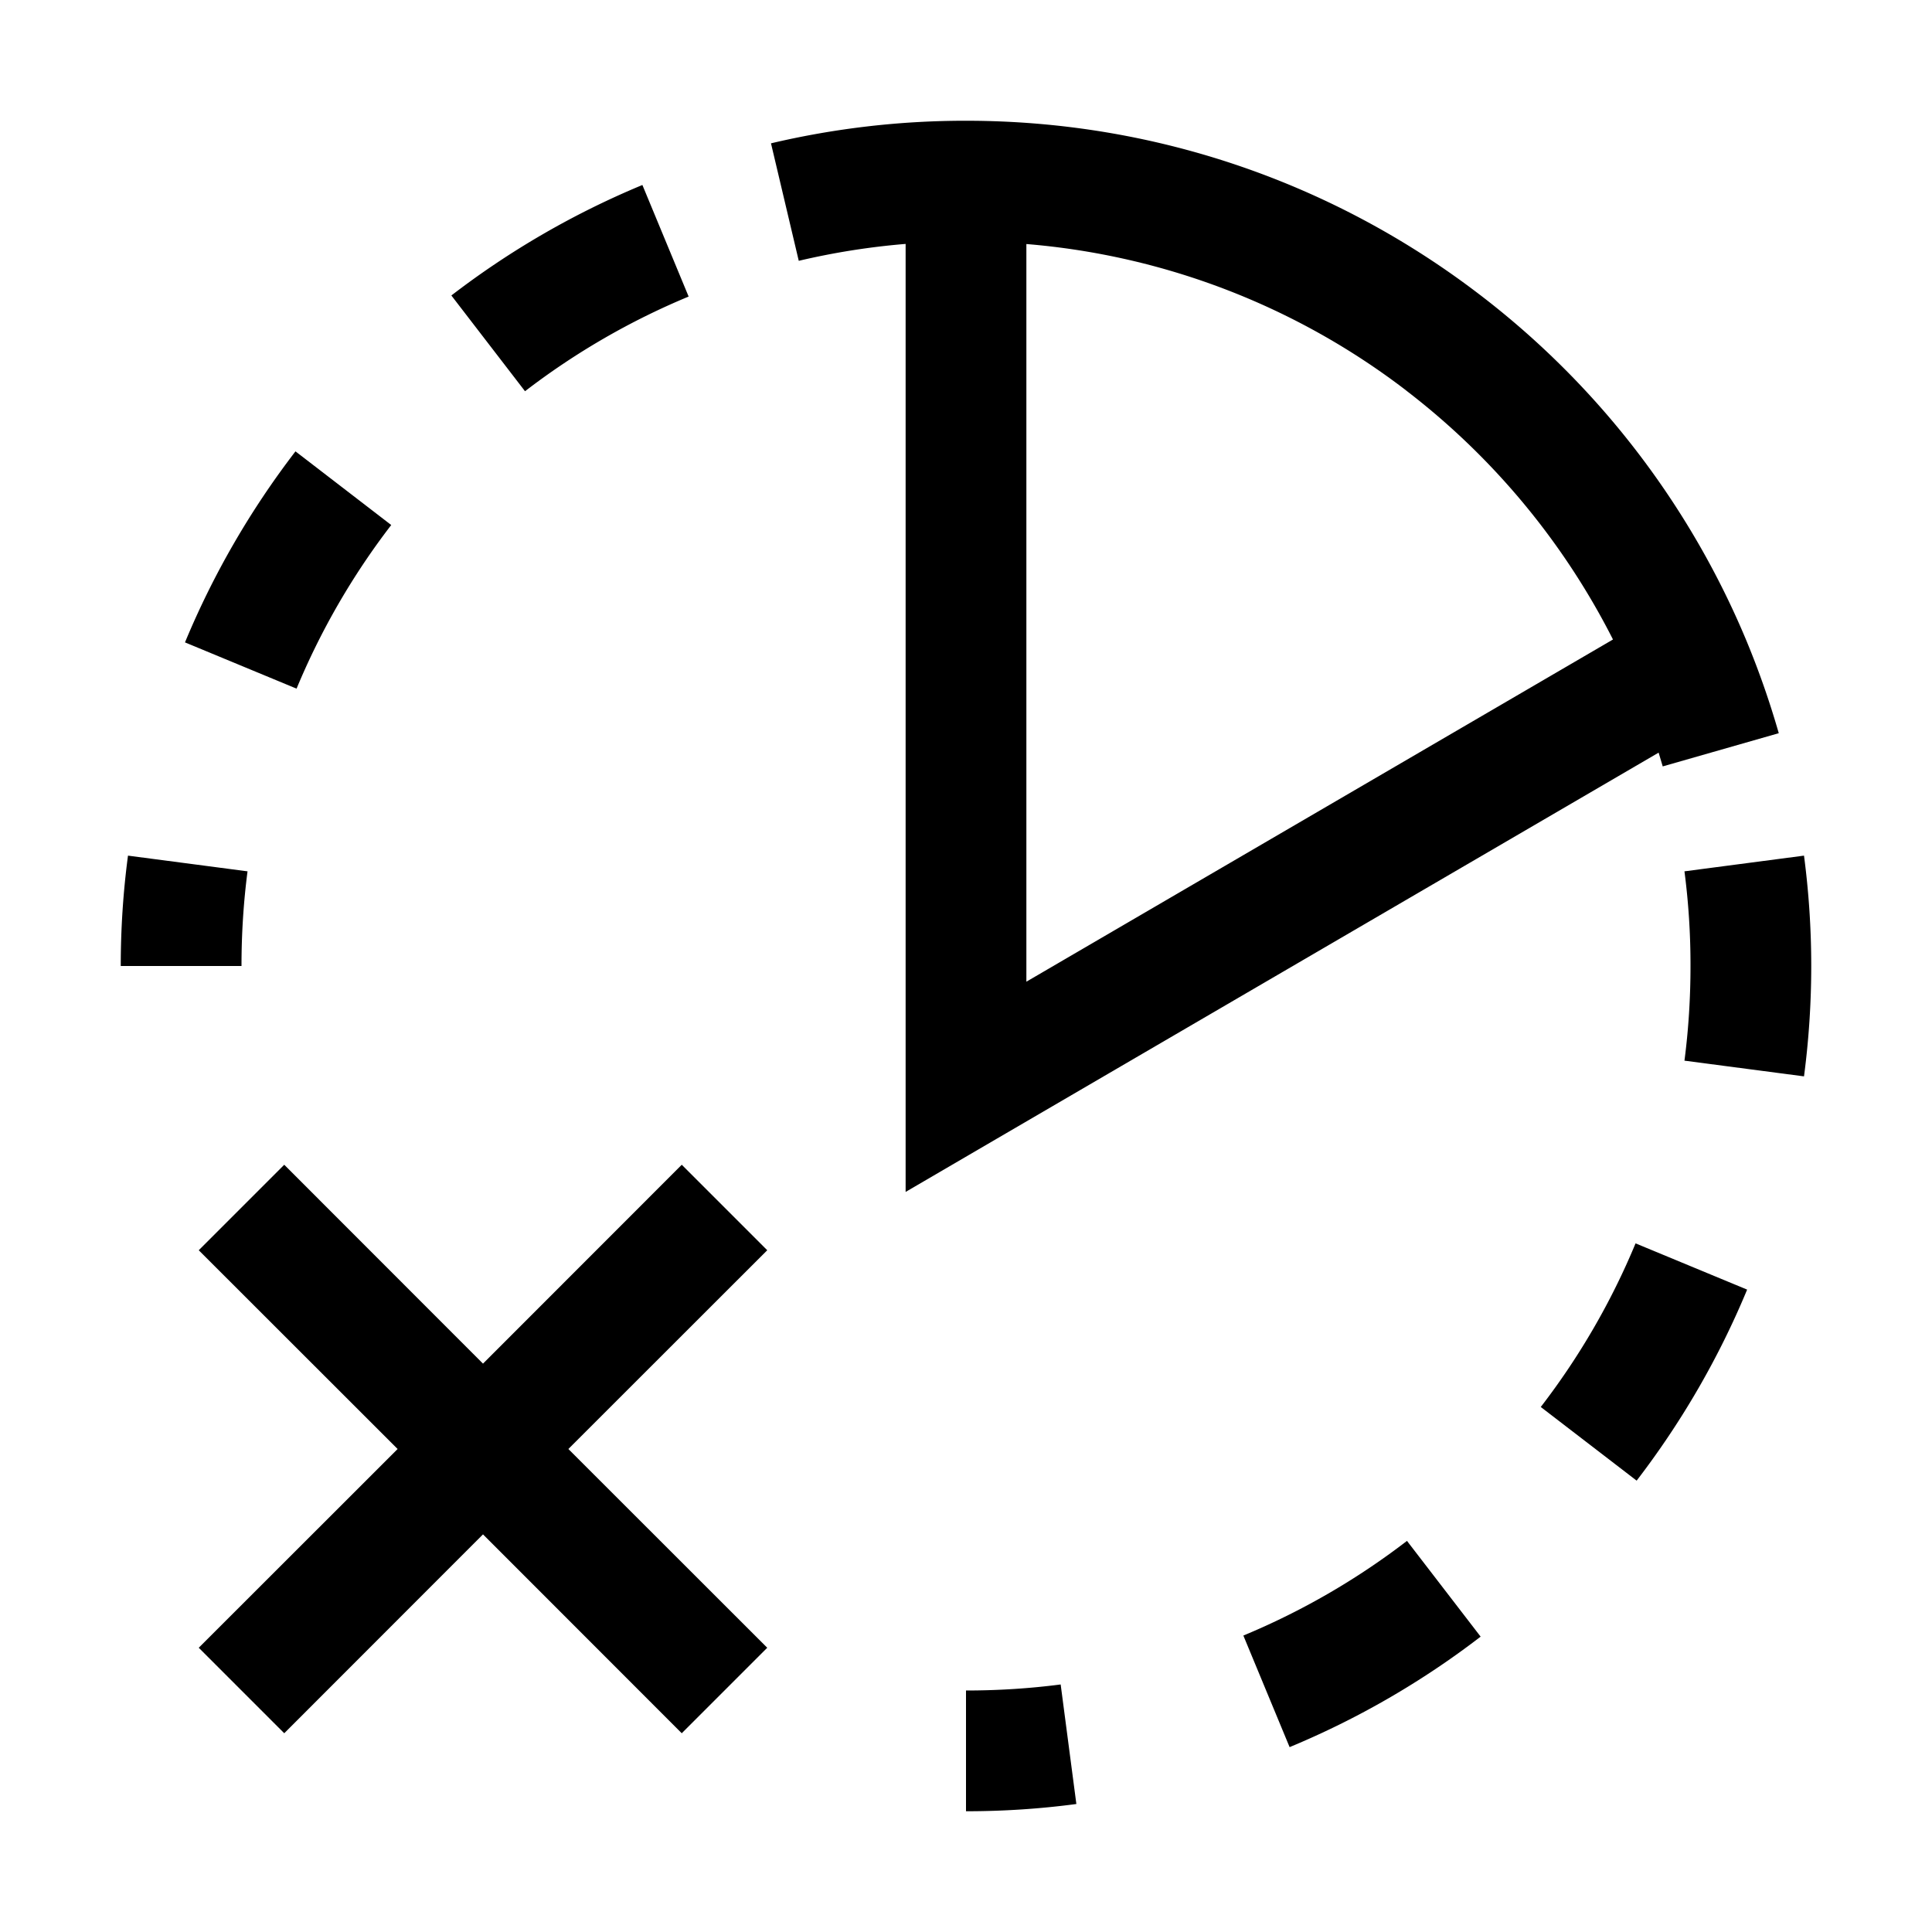 <svg xmlns="http://www.w3.org/2000/svg" width="16" height="16" fill="none" viewBox="0 0 16 16"><path fill="#000" fill-rule="evenodd" d="M7.5 2.02a6 6 0 0 0-.885.14l-.23-.973A7 7 0 0 1 8 1c1.6 0 3.075.537 4.254 1.44l.008.006a6.994 6.994 0 0 1 2.207 2.874q.151.366.262.752l-.961.275-.034-.114-5.484 3.199-.752.439V2.02m1 0v6.11l4.858-2.834a6.037 6.037 0 0 0-1.705-2.056l-.015-.012A5.97 5.97 0 0 0 8.5 2.021m-2.797.435a6 6 0 0 0-1.355.784l-.61-.793a7 7 0 0 1 1.582-.915zM3.24 4.348a6 6 0 0 0-.784 1.355l-.924-.383c.236-.569.545-1.1.915-1.582zM14 8a6 6 0 0 0-.05-.784l.99-.13a7 7 0 0 1 0 1.828l-.99-.13Q14 8.4 14 8M2.05 7.216Q2 7.6 2 8H1q0-.464.06-.914zm10.71 4.436c.318-.413.583-.868.785-1.355l.924.383c-.236.569-.545 1.1-.915 1.582zm-2.463 1.893a6 6 0 0 0 1.355-.784l.61.793a7 7 0 0 1-1.582.915zM8 14q.4 0 .784-.05l.13.99Q8.464 15 8 15zm-4-2.707 1.646-1.647.708.708L4.707 12l1.647 1.646-.708.708L4 12.707l-1.646 1.647-.708-.708L3.293 12l-1.647-1.646.708-.708z" clip-rule="evenodd"/></svg>